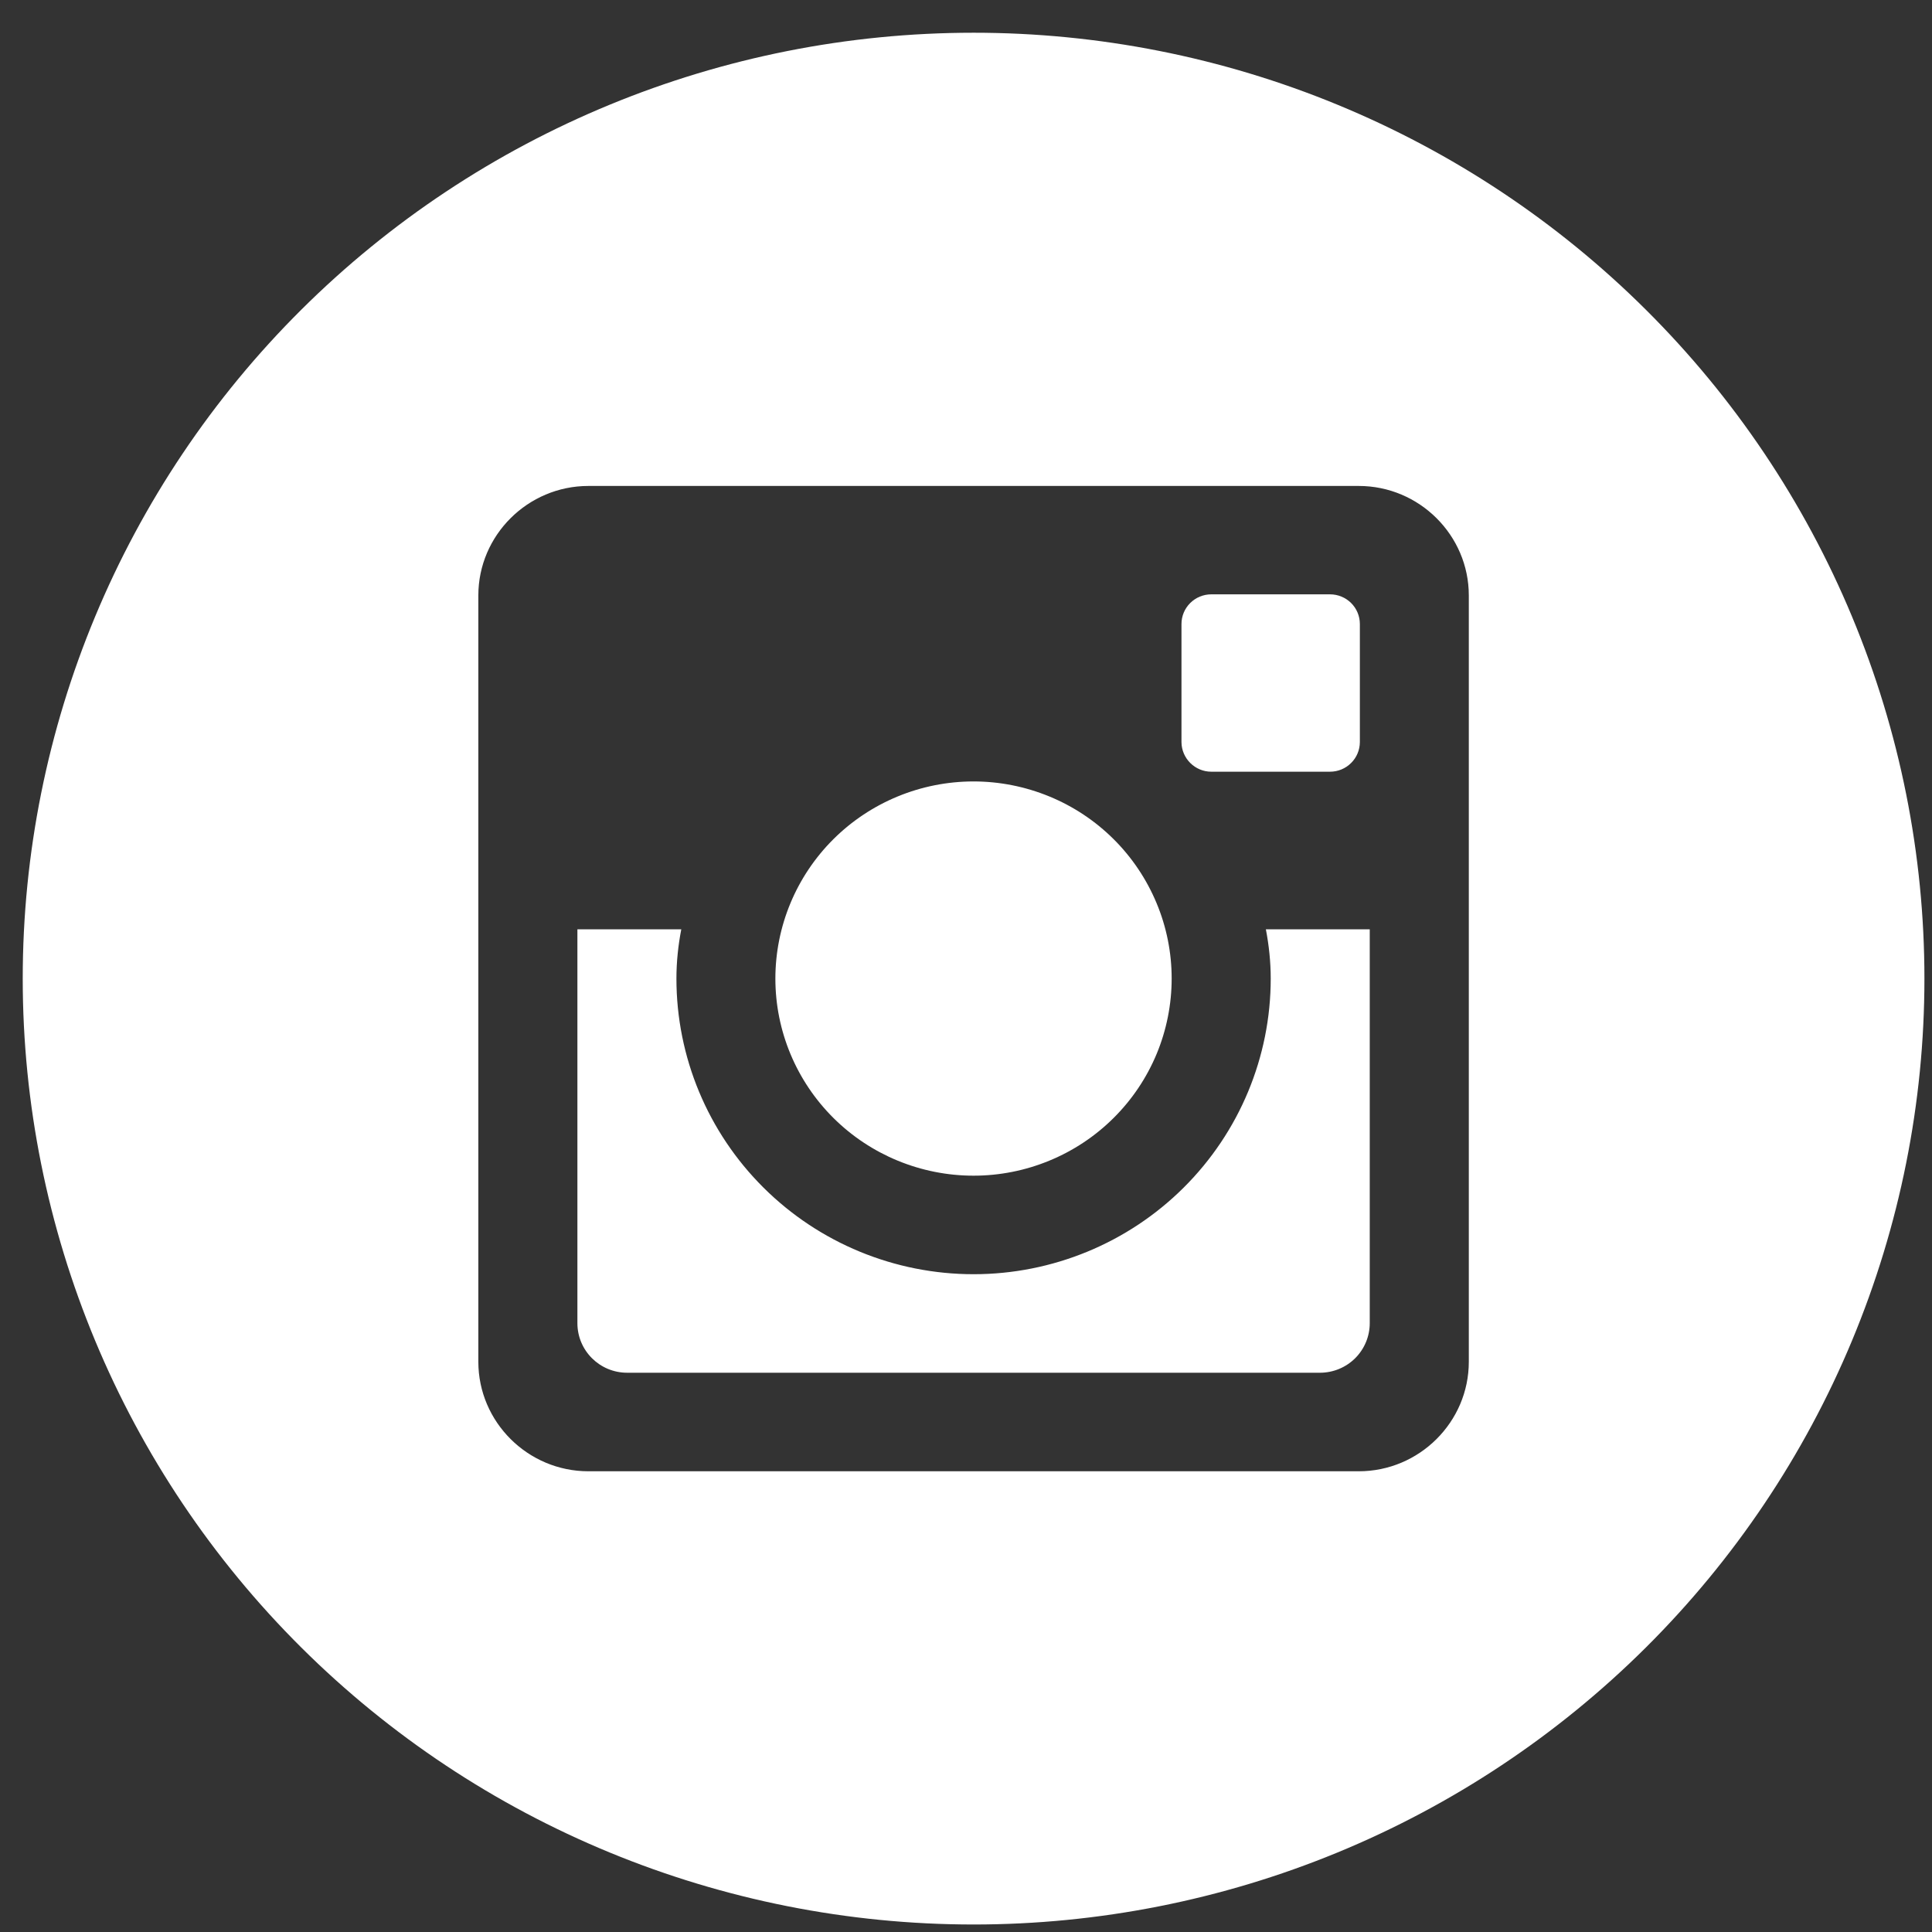 <svg width="51" height="51" viewBox="0 0 51 51" fill="none" xmlns="http://www.w3.org/2000/svg">
<rect x="0" y="0" width="51" height="51" fill="#333333" stroke="none"/>
<path d="M33.544 25.833C33.544 27.902 32.717 29.887 31.246 31.35C29.775 32.814 27.78 33.636 25.7 33.636C23.62 33.636 21.625 32.814 20.154 31.35C18.683 29.887 17.856 27.902 17.856 25.833C17.856 25.388 17.903 24.954 17.984 24.532H15.242V34.928C15.242 35.652 15.83 36.237 16.557 36.237H34.846C35.194 36.236 35.528 36.098 35.774 35.853C36.02 35.607 36.158 35.275 36.158 34.928V24.532H33.416C33.497 24.954 33.544 25.388 33.544 25.833ZM25.7 31.035C26.387 31.035 27.067 30.9 27.701 30.638C28.336 30.377 28.913 29.993 29.398 29.51C29.884 29.027 30.269 28.453 30.532 27.822C30.794 27.19 30.929 26.514 30.929 25.83C30.929 25.147 30.794 24.47 30.53 23.839C30.267 23.208 29.882 22.634 29.396 22.151C28.91 21.668 28.334 21.285 27.699 21.024C27.064 20.763 26.384 20.628 25.697 20.628C24.31 20.629 22.98 21.177 21.999 22.153C21.019 23.129 20.468 24.453 20.468 25.833C20.468 27.213 21.02 28.536 22.001 29.512C22.982 30.487 24.313 31.035 25.7 31.035ZM31.975 20.371H35.11C35.318 20.371 35.518 20.289 35.665 20.142C35.813 19.996 35.896 19.798 35.897 19.59V16.472C35.897 16.264 35.814 16.065 35.666 15.918C35.519 15.772 35.319 15.689 35.11 15.689H31.975C31.766 15.689 31.566 15.772 31.419 15.918C31.271 16.065 31.188 16.264 31.188 16.472V19.59C31.191 20.02 31.544 20.371 31.975 20.371ZM25.7 0.864C19.043 0.864 12.659 3.494 7.952 8.177C3.244 12.86 0.6 19.211 0.6 25.833C0.6 32.455 3.244 38.806 7.952 43.489C12.659 48.172 19.043 50.802 25.7 50.802C28.996 50.802 32.26 50.156 35.305 48.902C38.351 47.647 41.118 45.807 43.448 43.489C45.779 41.17 47.628 38.418 48.889 35.388C50.151 32.359 50.8 29.112 50.8 25.833C50.8 22.554 50.151 19.307 48.889 16.277C47.628 13.248 45.779 10.495 43.448 8.177C41.118 5.858 38.351 4.019 35.305 2.764C32.26 1.509 28.996 0.864 25.7 0.864ZM38.773 35.948C38.773 37.537 37.466 38.838 35.868 38.838H15.532C13.934 38.838 12.627 37.537 12.627 35.948V15.718C12.627 14.129 13.934 12.828 15.532 12.828H35.868C37.466 12.828 38.773 14.129 38.773 15.718V35.948Z" fill="white"/>
</svg>
